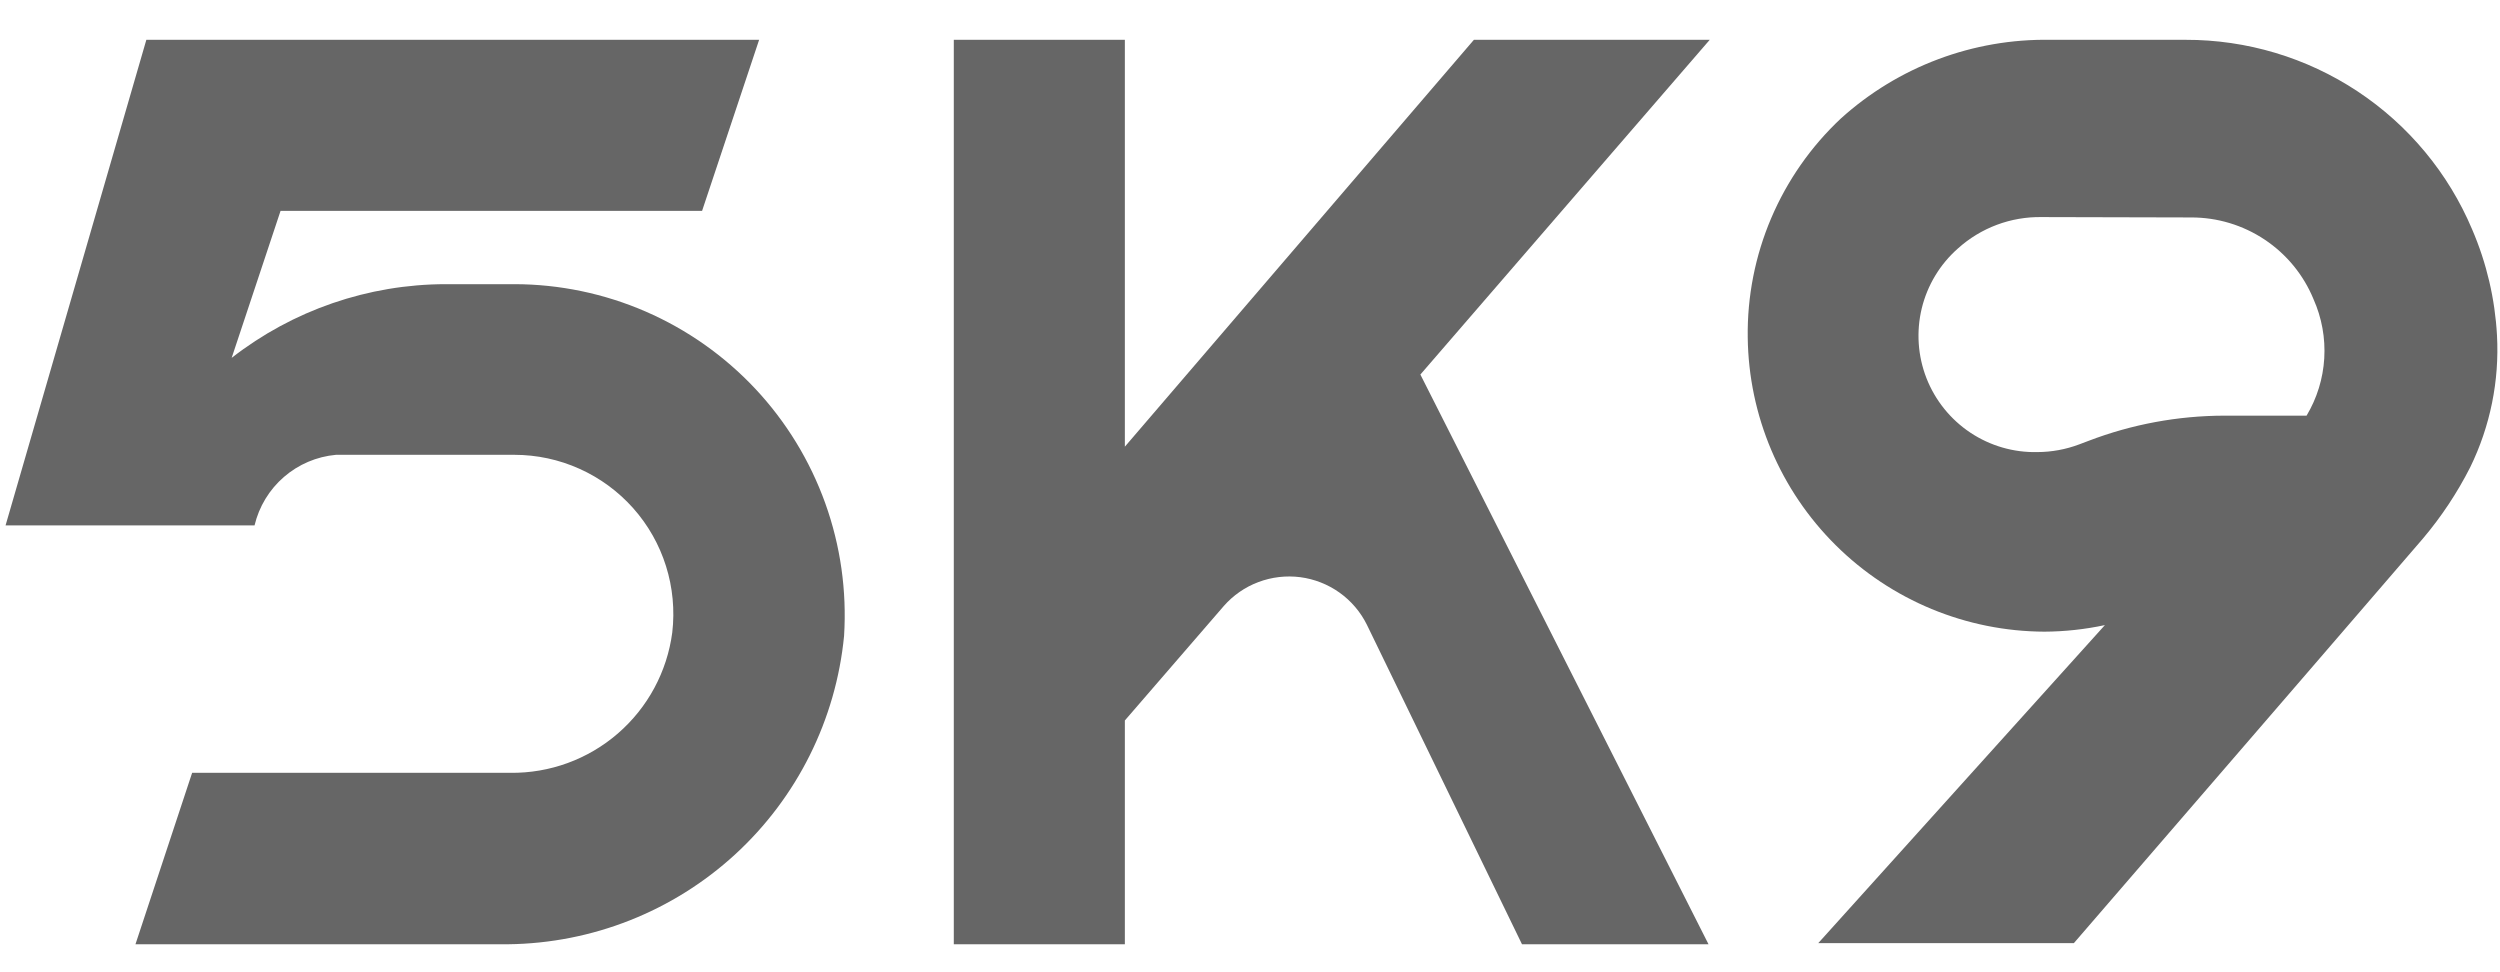 <svg width="54" height="21" viewBox="0 0 54 21" fill="none" xmlns="http://www.w3.org/2000/svg">
<g opacity="0.6">
<path d="M30.68 8.09L36.904 20.396H32.875L29.524 13.493C29.387 13.217 29.184 12.979 28.933 12.8C28.683 12.622 28.391 12.507 28.086 12.467C27.78 12.428 27.47 12.464 27.181 12.573C26.893 12.681 26.636 12.859 26.433 13.091L24.297 15.562V20.396H20.602V0.86H24.297V9.648L31.836 0.86H36.93L30.68 8.09Z" fill="#000000e6"/>
<path d="M10.977 20.396H2.926L4.15 16.693H11.019C11.873 16.704 12.701 16.402 13.346 15.843C13.992 15.284 14.41 14.507 14.521 13.661C14.577 13.179 14.531 12.691 14.386 12.229C14.241 11.766 13.999 11.339 13.677 10.977C13.355 10.615 12.96 10.325 12.517 10.126C12.075 9.927 11.596 9.824 11.111 9.824H7.257C6.841 9.862 6.448 10.029 6.132 10.303C5.817 10.576 5.595 10.942 5.498 11.349H0.12L3.161 0.86H16.397L15.165 4.555H6.06L5.004 7.73C6.326 6.7 7.953 6.14 9.628 6.138H11.111C12.086 6.139 13.052 6.341 13.946 6.729C14.841 7.118 15.647 7.686 16.314 8.397C16.981 9.109 17.495 9.95 17.825 10.868C18.155 11.787 18.293 12.762 18.232 13.736C18.056 15.545 17.218 17.226 15.879 18.455C14.54 19.684 12.794 20.375 10.977 20.396Z" fill="#000000e6"/>
<path d="M44.796 20.371H39.275L45.466 13.502C45.036 13.594 44.598 13.642 44.159 13.644C42.47 13.637 40.851 12.967 39.652 11.777C38.453 10.588 37.77 8.975 37.751 7.286C37.739 6.402 37.912 5.525 38.258 4.712C38.605 3.898 39.116 3.166 39.761 2.561C41.001 1.439 42.621 0.831 44.293 0.86H47.208C48.529 0.857 49.821 1.244 50.923 1.973C52.024 2.702 52.886 3.74 53.399 4.957C53.711 5.682 53.892 6.456 53.935 7.244C53.988 8.227 53.789 9.207 53.357 10.092C53.077 10.644 52.734 11.161 52.335 11.633L49.822 14.549L44.796 20.371ZM44.1 4.689C43.433 4.678 42.787 4.92 42.291 5.367C41.904 5.708 41.632 6.159 41.51 6.66C41.389 7.161 41.424 7.687 41.611 8.167C41.799 8.647 42.129 9.058 42.558 9.344C42.987 9.63 43.493 9.777 44.008 9.765C44.317 9.764 44.624 9.707 44.913 9.598L45.114 9.522C46.05 9.164 47.044 8.98 48.046 8.978H49.822C50.047 8.602 50.178 8.177 50.204 7.74C50.23 7.302 50.151 6.865 49.973 6.465C49.758 5.94 49.391 5.492 48.919 5.177C48.447 4.862 47.893 4.695 47.326 4.697L44.1 4.689Z" fill="#000000e6"/>
</g>
</svg>
